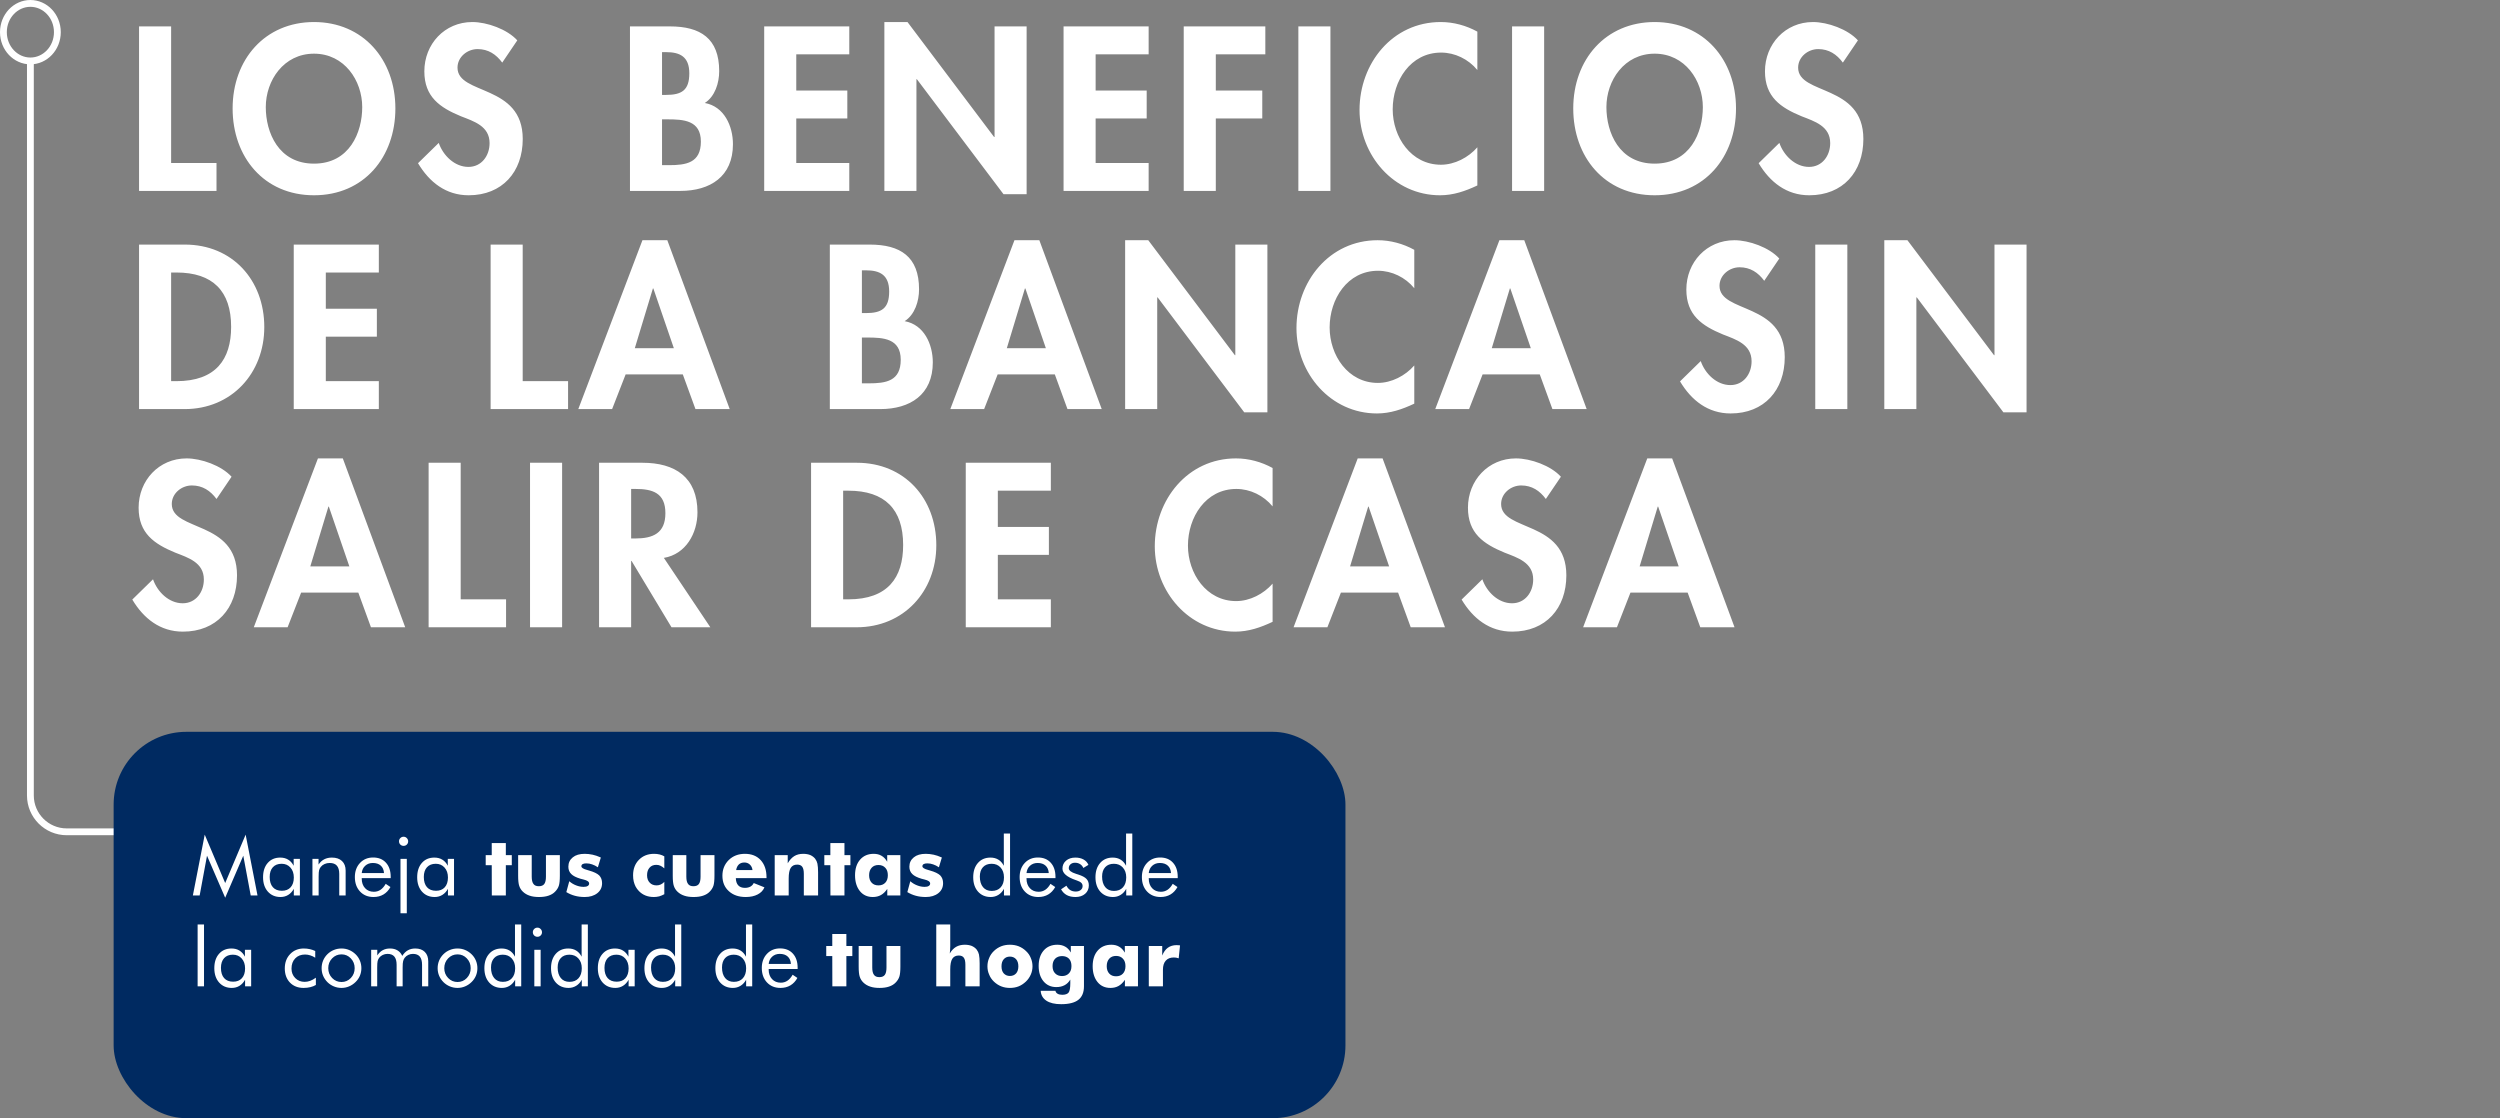 <svg width="550" height="246" viewBox="0 0 550 246" fill="none" xmlns="http://www.w3.org/2000/svg">
<rect x="0" y="0" width="550" height="246" fill="#808080" stroke="none"/>
<path d="M26.744 183H14.686C10.268 183 6.686 179.418 6.686 175V14" stroke="white" stroke-width="1.5"/>
<path d="M12.622 7.078C12.622 10.614 9.925 13.407 6.686 13.407C3.447 13.407 0.75 10.614 0.75 7.078C0.75 3.542 3.447 0.75 6.686 0.75C9.925 0.75 12.622 3.542 12.622 7.078Z" stroke="white" stroke-width="1.5"/>
<rect x="25" y="161" width="271" height="85" rx="16" fill="#002A61"/>
<path d="M49.541 197.501L45.542 188.255L43.925 197H42.431L45.041 183.623L49.541 194.267L54.041 183.623L56.651 197H55.157L53.523 188.255L49.541 197.501ZM64.641 193.054C64.641 192.146 64.392 191.416 63.894 190.865C63.401 190.309 62.757 190.03 61.96 190.03C61.134 190.03 60.489 190.285 60.026 190.795C59.563 191.305 59.332 192.017 59.332 192.931C59.332 193.903 59.563 194.653 60.026 195.181C60.495 195.708 61.157 195.972 62.013 195.972C62.833 195.972 63.475 195.717 63.938 195.207C64.406 194.691 64.641 193.974 64.641 193.054ZM65.977 188.958V197H64.641V195.541C64.318 196.127 63.905 196.575 63.401 196.886C62.903 197.19 62.344 197.343 61.723 197.343C60.568 197.343 59.637 196.947 58.928 196.156C58.225 195.359 57.873 194.308 57.873 193.001C57.873 191.677 58.216 190.625 58.901 189.846C59.587 189.061 60.504 188.668 61.652 188.668C62.326 188.668 62.909 188.82 63.401 189.125C63.899 189.424 64.301 189.872 64.606 190.47V188.958H65.977ZM68.736 197V188.958H70.081V190.197C70.427 189.682 70.843 189.298 71.329 189.046C71.815 188.794 72.378 188.668 73.017 188.668C73.966 188.668 74.707 188.92 75.24 189.424C75.773 189.928 76.04 190.628 76.04 191.524V197H74.634V192.263C74.634 191.448 74.461 190.845 74.115 190.452C73.775 190.054 73.248 189.854 72.533 189.854C72.123 189.854 71.748 189.931 71.408 190.083C71.074 190.229 70.796 190.44 70.573 190.716C70.403 190.927 70.28 191.167 70.204 191.437C70.134 191.706 70.099 192.175 70.099 192.843V197H68.736ZM84.478 192.069C84.431 191.36 84.193 190.815 83.766 190.435C83.344 190.048 82.764 189.854 82.025 189.854C81.357 189.854 80.801 190.057 80.356 190.461C79.91 190.859 79.652 191.396 79.582 192.069H84.478ZM85.954 193.186H79.582V193.309C79.582 194.17 79.828 194.867 80.32 195.4C80.812 195.928 81.454 196.191 82.245 196.191C82.784 196.191 83.27 196.048 83.704 195.761C84.138 195.468 84.522 195.028 84.856 194.442L85.901 195.146C85.497 195.872 84.981 196.42 84.355 196.789C83.728 197.158 83.001 197.343 82.175 197.343C80.95 197.343 79.96 196.938 79.204 196.13C78.448 195.321 78.07 194.261 78.07 192.948C78.07 191.688 78.445 190.657 79.195 189.854C79.945 189.052 80.909 188.65 82.087 188.65C83.276 188.65 84.217 189.031 84.908 189.793C85.606 190.555 85.954 191.595 85.954 192.913V193.186ZM87.782 185.082C87.782 184.807 87.879 184.572 88.072 184.379C88.272 184.18 88.512 184.08 88.793 184.08C89.068 184.08 89.303 184.18 89.496 184.379C89.695 184.578 89.795 184.818 89.795 185.1C89.795 185.375 89.698 185.609 89.505 185.803C89.311 185.996 89.074 186.093 88.793 186.093C88.512 186.093 88.272 185.996 88.072 185.803C87.879 185.609 87.782 185.369 87.782 185.082ZM88.107 200.92V188.958H89.496V200.92H88.107ZM98.549 193.054C98.549 192.146 98.3 191.416 97.802 190.865C97.31 190.309 96.665 190.03 95.868 190.03C95.042 190.03 94.397 190.285 93.935 190.795C93.472 191.305 93.24 192.017 93.24 192.931C93.24 193.903 93.472 194.653 93.935 195.181C94.403 195.708 95.065 195.972 95.921 195.972C96.741 195.972 97.383 195.717 97.846 195.207C98.314 194.691 98.549 193.974 98.549 193.054ZM99.885 188.958V197H98.549V195.541C98.227 196.127 97.814 196.575 97.31 196.886C96.811 197.19 96.252 197.343 95.631 197.343C94.477 197.343 93.545 196.947 92.836 196.156C92.133 195.359 91.781 194.308 91.781 193.001C91.781 191.677 92.124 190.625 92.81 189.846C93.495 189.061 94.412 188.668 95.561 188.668C96.234 188.668 96.817 188.82 97.31 189.125C97.808 189.424 98.209 189.872 98.514 190.47V188.958H99.885ZM108.199 197L108.182 190.338H106.854V188.123H108.182V185.478H111.284V188.123H112.594V190.338H111.284V197H108.199ZM123.167 188.123V192.658C123.167 193.672 123.091 194.41 122.938 194.873C122.774 195.354 122.499 195.787 122.112 196.174C121.743 196.561 121.257 196.854 120.653 197.053C120.079 197.246 119.388 197.343 118.579 197.343C117.776 197.343 117.094 197.246 116.531 197.053C115.951 196.865 115.453 196.572 115.037 196.174C114.656 195.811 114.387 195.383 114.229 194.891C114.07 194.434 113.991 193.689 113.991 192.658V188.123H116.979V192.86C116.979 193.604 117.105 194.138 117.357 194.46C117.586 194.8 117.981 194.97 118.544 194.97C119.101 194.97 119.499 194.806 119.739 194.478C119.985 194.149 120.108 193.61 120.108 192.86V188.123H123.167ZM124.591 196.262L125.241 193.871C125.698 194.275 126.202 194.58 126.753 194.785C127.298 195.002 127.849 195.11 128.405 195.11C128.804 195.11 129.103 195.043 129.302 194.908C129.507 194.785 129.609 194.606 129.609 194.372C129.609 193.979 129.196 193.687 128.37 193.493C128.083 193.429 127.866 193.373 127.72 193.326C126.765 193.045 126.088 192.702 125.689 192.298C125.256 191.882 125.039 191.343 125.039 190.681C125.039 189.825 125.364 189.137 126.015 188.615C126.642 188.1 127.518 187.842 128.643 187.842C129.188 187.842 129.768 187.906 130.383 188.035C130.898 188.141 131.499 188.346 132.185 188.65L131.534 190.804C131.112 190.517 130.688 190.303 130.26 190.162C129.855 190.016 129.431 189.942 128.985 189.942C128.622 189.942 128.35 189.998 128.168 190.109C127.992 190.215 127.904 190.376 127.904 190.593C127.904 190.897 128.317 191.161 129.144 191.384C129.413 191.466 129.551 191.507 129.557 191.507C130.635 191.812 131.391 192.172 131.824 192.588C132.246 193.027 132.457 193.599 132.457 194.302C132.457 195.21 132.108 195.942 131.411 196.499C130.696 197.062 129.773 197.343 128.643 197.343C127.857 197.343 127.134 197.252 126.472 197.07C125.815 196.895 125.188 196.625 124.591 196.262ZM146.15 191.041C145.846 190.771 145.553 190.575 145.271 190.452C145.02 190.329 144.724 190.268 144.384 190.268C143.757 190.268 143.265 190.473 142.907 190.883C142.538 191.287 142.354 191.844 142.354 192.553C142.354 193.232 142.544 193.771 142.925 194.17C143.294 194.58 143.807 194.785 144.463 194.785C144.773 194.785 145.072 194.721 145.359 194.592C145.664 194.445 145.928 194.252 146.15 194.012V196.728C145.775 196.927 145.397 197.085 145.017 197.202C144.612 197.296 144.229 197.343 143.865 197.343C142.494 197.343 141.39 196.903 140.552 196.024C140.265 195.731 140.027 195.409 139.84 195.058C139.658 194.706 139.518 194.325 139.418 193.915C139.324 193.505 139.277 193.057 139.277 192.57C139.277 191.17 139.705 190.033 140.561 189.16C141.422 188.281 142.535 187.842 143.9 187.842C144.328 187.842 144.735 187.889 145.122 187.982C145.497 188.076 145.84 188.214 146.15 188.396V191.041ZM157.181 188.123V192.658C157.181 193.672 157.104 194.41 156.952 194.873C156.788 195.354 156.513 195.787 156.126 196.174C155.757 196.561 155.271 196.854 154.667 197.053C154.093 197.246 153.401 197.343 152.593 197.343C151.79 197.343 151.107 197.246 150.545 197.053C149.965 196.865 149.467 196.572 149.051 196.174C148.67 195.811 148.4 195.383 148.242 194.891C148.084 194.434 148.005 193.689 148.005 192.658V188.123H150.993V192.86C150.993 193.604 151.119 194.138 151.371 194.46C151.6 194.8 151.995 194.97 152.558 194.97C153.114 194.97 153.513 194.806 153.753 194.478C153.999 194.149 154.122 193.61 154.122 192.86V188.123H157.181ZM165.548 191.419C165.495 190.927 165.305 190.525 164.977 190.215C164.648 189.904 164.247 189.749 163.772 189.749C163.274 189.749 162.87 189.887 162.56 190.162C162.237 190.473 162.035 190.892 161.953 191.419H165.548ZM168.633 193.186H161.883C161.9 193.877 162.073 194.404 162.401 194.768C162.741 195.143 163.233 195.33 163.878 195.33C164.347 195.33 164.748 195.239 165.082 195.058C165.422 194.864 165.668 194.601 165.82 194.267L168.176 195.216C167.9 195.89 167.402 196.411 166.682 196.78C165.967 197.155 165.091 197.343 164.054 197.343C162.507 197.343 161.265 196.909 160.327 196.042C159.396 195.198 158.93 194.07 158.93 192.658C158.93 191.281 159.396 190.13 160.327 189.204C161.259 188.296 162.442 187.842 163.878 187.842C165.343 187.842 166.5 188.302 167.35 189.222C167.783 189.696 168.105 190.25 168.316 190.883C168.527 191.51 168.633 192.228 168.633 193.036V193.186ZM170.435 197V188.123H173.3V189.925C173.704 189.222 174.185 188.694 174.741 188.343C175.28 188.009 175.934 187.842 176.701 187.842C177.281 187.842 177.797 187.93 178.248 188.105C178.693 188.305 179.054 188.574 179.329 188.914C179.581 189.254 179.748 189.614 179.83 189.995C179.93 190.481 179.979 191.123 179.979 191.92V197H176.842V192.245C176.842 191.524 176.728 191.009 176.499 190.698C176.271 190.376 175.898 190.215 175.383 190.215C174.738 190.215 174.264 190.455 173.959 190.936C173.66 191.416 173.511 192.195 173.511 193.273V197H170.435ZM182.695 197L182.678 190.338H181.351V188.123H182.678V185.478H185.78V188.123H187.09V190.338H185.78V197H182.695ZM195.325 192.553C195.325 191.85 195.141 191.305 194.771 190.918C194.396 190.508 193.893 190.303 193.26 190.303C192.627 190.303 192.129 190.502 191.766 190.9C191.391 191.311 191.203 191.861 191.203 192.553C191.203 193.25 191.391 193.798 191.766 194.196C192.123 194.589 192.621 194.785 193.26 194.785C193.893 194.785 194.394 194.589 194.763 194.196C195.138 193.804 195.325 193.256 195.325 192.553ZM198.076 188.123V197H195.202V195.559C194.786 196.174 194.32 196.625 193.805 196.912C193.295 197.199 192.697 197.343 192.012 197.343C190.822 197.343 189.876 196.909 189.173 196.042C188.827 195.614 188.563 195.11 188.382 194.53C188.2 193.95 188.109 193.297 188.109 192.57C188.109 191.117 188.481 189.966 189.226 189.116C189.97 188.267 190.966 187.842 192.214 187.842C192.882 187.842 193.456 187.985 193.937 188.272C194.423 188.548 194.839 188.984 195.185 189.582V188.123H198.076ZM199.614 196.262L200.265 193.871C200.722 194.275 201.226 194.58 201.776 194.785C202.321 195.002 202.872 195.11 203.429 195.11C203.827 195.11 204.126 195.043 204.325 194.908C204.53 194.785 204.633 194.606 204.633 194.372C204.633 193.979 204.22 193.687 203.394 193.493C203.106 193.429 202.89 193.373 202.743 193.326C201.788 193.045 201.111 192.702 200.713 192.298C200.279 191.882 200.062 191.343 200.062 190.681C200.062 189.825 200.388 189.137 201.038 188.615C201.665 188.1 202.541 187.842 203.666 187.842C204.211 187.842 204.791 187.906 205.406 188.035C205.922 188.141 206.522 188.346 207.208 188.65L206.558 190.804C206.136 190.517 205.711 190.303 205.283 190.162C204.879 190.016 204.454 189.942 204.009 189.942C203.646 189.942 203.373 189.998 203.191 190.109C203.016 190.215 202.928 190.376 202.928 190.593C202.928 190.897 203.341 191.161 204.167 191.384C204.437 191.466 204.574 191.507 204.58 191.507C205.658 191.812 206.414 192.172 206.848 192.588C207.27 193.027 207.48 193.599 207.48 194.302C207.48 195.21 207.132 195.942 206.435 196.499C205.72 197.062 204.797 197.343 203.666 197.343C202.881 197.343 202.157 197.252 201.495 197.07C200.839 196.895 200.212 196.625 199.614 196.262ZM220.875 193.019C220.875 192.122 220.626 191.401 220.128 190.856C219.63 190.306 218.974 190.03 218.159 190.03C217.345 190.03 216.709 190.279 216.252 190.777C215.795 191.275 215.566 191.964 215.566 192.843C215.566 193.833 215.798 194.609 216.261 195.172C216.724 195.729 217.362 196.007 218.177 196.007C219.021 196.007 219.68 195.743 220.154 195.216C220.635 194.688 220.875 193.956 220.875 193.019ZM222.211 183.377V197H220.875V195.541C220.559 196.121 220.148 196.566 219.645 196.877C219.141 197.188 218.578 197.343 217.957 197.343C216.803 197.343 215.871 196.947 215.162 196.156C214.459 195.359 214.107 194.308 214.107 193.001C214.107 191.683 214.453 190.631 215.145 189.846C215.836 189.061 216.756 188.668 217.904 188.668C218.572 188.668 219.152 188.82 219.645 189.125C220.137 189.424 220.535 189.872 220.84 190.47V183.377H222.211ZM230.728 192.069C230.681 191.36 230.443 190.815 230.016 190.435C229.594 190.048 229.014 189.854 228.275 189.854C227.607 189.854 227.051 190.057 226.605 190.461C226.16 190.859 225.902 191.396 225.832 192.069H230.728ZM232.204 193.186H225.832V193.309C225.832 194.17 226.078 194.867 226.57 195.4C227.062 195.928 227.704 196.191 228.495 196.191C229.034 196.191 229.521 196.048 229.954 195.761C230.388 195.468 230.771 195.028 231.105 194.442L232.151 195.146C231.747 195.872 231.231 196.42 230.604 196.789C229.978 197.158 229.251 197.343 228.425 197.343C227.2 197.343 226.21 196.938 225.454 196.13C224.698 195.321 224.32 194.261 224.32 192.948C224.32 191.688 224.695 190.657 225.445 189.854C226.195 189.052 227.159 188.65 228.337 188.65C229.526 188.65 230.467 189.031 231.158 189.793C231.855 190.555 232.204 191.595 232.204 192.913V193.186ZM233.435 195.646L234.612 194.855C234.835 195.283 235.116 195.605 235.456 195.822C235.796 196.033 236.197 196.139 236.66 196.139C237.111 196.139 237.475 196.027 237.75 195.805C238.031 195.582 238.172 195.289 238.172 194.926C238.172 194.645 238.075 194.41 237.882 194.223C237.694 194.035 237.369 193.862 236.906 193.704C236.859 193.687 236.783 193.66 236.678 193.625C234.721 192.951 233.742 192.107 233.742 191.094C233.742 190.379 234.006 189.796 234.533 189.345C235.061 188.894 235.746 188.668 236.59 188.668C237.287 188.668 237.885 188.809 238.383 189.09C238.881 189.365 239.238 189.758 239.455 190.268L238.339 190.953C238.175 190.584 237.932 190.3 237.609 190.101C237.293 189.901 236.924 189.802 236.502 189.802C236.098 189.802 235.767 189.916 235.509 190.145C235.257 190.367 235.131 190.654 235.131 191.006C235.131 191.498 235.664 191.911 236.73 192.245C236.93 192.31 237.088 192.359 237.205 192.395C238.078 192.676 238.685 192.998 239.024 193.361C239.37 193.719 239.543 194.193 239.543 194.785C239.543 195.547 239.271 196.165 238.726 196.64C238.187 197.108 237.48 197.343 236.607 197.343C235.857 197.343 235.219 197.202 234.691 196.921C234.17 196.64 233.751 196.215 233.435 195.646ZM247.77 193.019C247.77 192.122 247.521 191.401 247.022 190.856C246.524 190.306 245.868 190.03 245.054 190.03C244.239 190.03 243.604 190.279 243.146 190.777C242.689 191.275 242.461 191.964 242.461 192.843C242.461 193.833 242.692 194.609 243.155 195.172C243.618 195.729 244.257 196.007 245.071 196.007C245.915 196.007 246.574 195.743 247.049 195.216C247.529 194.688 247.77 193.956 247.77 193.019ZM249.105 183.377V197H247.77V195.541C247.453 196.121 247.043 196.566 246.539 196.877C246.035 197.188 245.473 197.343 244.852 197.343C243.697 197.343 242.766 196.947 242.057 196.156C241.354 195.359 241.002 194.308 241.002 193.001C241.002 191.683 241.348 190.631 242.039 189.846C242.73 189.061 243.65 188.668 244.799 188.668C245.467 188.668 246.047 188.82 246.539 189.125C247.031 189.424 247.43 189.872 247.734 190.47V183.377H249.105ZM257.622 192.069C257.575 191.36 257.338 190.815 256.91 190.435C256.488 190.048 255.908 189.854 255.17 189.854C254.502 189.854 253.945 190.057 253.5 190.461C253.055 190.859 252.797 191.396 252.727 192.069H257.622ZM259.099 193.186H252.727V193.309C252.727 194.17 252.973 194.867 253.465 195.4C253.957 195.928 254.599 196.191 255.39 196.191C255.929 196.191 256.415 196.048 256.849 195.761C257.282 195.468 257.666 195.028 258 194.442L259.046 195.146C258.642 195.872 258.126 196.42 257.499 196.789C256.872 197.158 256.146 197.343 255.319 197.343C254.095 197.343 253.104 196.938 252.349 196.13C251.593 195.321 251.215 194.261 251.215 192.948C251.215 191.688 251.59 190.657 252.34 189.854C253.09 189.052 254.054 188.65 255.231 188.65C256.421 188.65 257.361 189.031 258.053 189.793C258.75 190.555 259.099 191.595 259.099 192.913V193.186ZM43.477 217V203.377H44.883V217H43.477ZM53.918 213.054C53.918 212.146 53.669 211.416 53.171 210.865C52.679 210.309 52.034 210.03 51.237 210.03C50.411 210.03 49.767 210.285 49.304 210.795C48.841 211.305 48.609 212.017 48.609 212.931C48.609 213.903 48.841 214.653 49.304 215.181C49.773 215.708 50.435 215.972 51.29 215.972C52.11 215.972 52.752 215.717 53.215 215.207C53.684 214.691 53.918 213.974 53.918 213.054ZM55.254 208.958V217H53.918V215.541C53.596 216.127 53.183 216.575 52.679 216.886C52.181 217.19 51.621 217.343 51 217.343C49.846 217.343 48.914 216.947 48.205 216.156C47.502 215.359 47.15 214.308 47.15 213.001C47.15 211.677 47.493 210.625 48.179 209.846C48.864 209.061 49.781 208.668 50.93 208.668C51.603 208.668 52.187 208.82 52.679 209.125C53.177 209.424 53.578 209.872 53.883 210.47V208.958H55.254ZM69.492 215.093V216.692C69.129 216.909 68.719 217.07 68.262 217.176C67.811 217.287 67.321 217.343 66.794 217.343C65.552 217.343 64.55 216.95 63.788 216.165C63.032 215.374 62.654 214.337 62.654 213.054C62.654 211.765 63.047 210.713 63.832 209.898C64.617 209.078 65.622 208.668 66.847 208.668C67.292 208.668 67.726 208.715 68.147 208.809C68.575 208.902 68.977 209.04 69.352 209.222V210.698C69 210.47 68.637 210.297 68.262 210.18C67.887 210.057 67.506 209.995 67.119 209.995C66.217 209.995 65.493 210.279 64.948 210.848C64.403 211.41 64.131 212.16 64.131 213.098C64.131 213.924 64.403 214.615 64.948 215.172C65.499 215.729 66.188 216.007 67.014 216.007C67.43 216.007 67.837 215.934 68.235 215.787C68.634 215.641 69.053 215.409 69.492 215.093ZM72.217 213.001C72.217 213.851 72.501 214.571 73.069 215.163C73.638 215.749 74.326 216.042 75.135 216.042C75.938 216.042 76.62 215.749 77.183 215.163C77.745 214.571 78.026 213.851 78.026 213.001C78.026 212.151 77.745 211.434 77.183 210.848C76.62 210.256 75.938 209.96 75.135 209.96C74.32 209.96 73.629 210.256 73.061 210.848C72.498 211.434 72.217 212.151 72.217 213.001ZM70.758 213.001C70.758 212.409 70.866 211.853 71.083 211.331C71.3 210.804 71.616 210.335 72.032 209.925C72.448 209.515 72.92 209.204 73.447 208.993C73.975 208.776 74.537 208.668 75.135 208.668C75.721 208.668 76.274 208.776 76.796 208.993C77.323 209.21 77.801 209.526 78.228 209.942C78.644 210.347 78.961 210.812 79.178 211.34C79.394 211.861 79.503 212.415 79.503 213.001C79.503 213.587 79.394 214.141 79.178 214.662C78.961 215.178 78.644 215.638 78.228 216.042C77.801 216.464 77.32 216.786 76.787 217.009C76.26 217.231 75.709 217.343 75.135 217.343C74.543 217.343 73.981 217.231 73.447 217.009C72.92 216.792 72.448 216.479 72.032 216.068C71.616 215.646 71.3 215.178 71.083 214.662C70.866 214.146 70.758 213.593 70.758 213.001ZM92.853 217V212.263C92.853 211.448 92.689 210.845 92.361 210.452C92.033 210.054 91.529 209.854 90.85 209.854C90.481 209.854 90.138 209.931 89.821 210.083C89.511 210.229 89.247 210.44 89.03 210.716C88.872 210.927 88.758 211.173 88.688 211.454C88.617 211.735 88.582 212.198 88.582 212.843V217H87.255V212.263C87.255 211.448 87.091 210.845 86.763 210.452C86.435 210.054 85.931 209.854 85.251 209.854C84.882 209.854 84.536 209.931 84.214 210.083C83.897 210.229 83.631 210.44 83.414 210.716C83.262 210.921 83.15 211.158 83.08 211.428C83.016 211.697 82.983 212.169 82.983 212.843V217H81.656V208.958H83.001V210.197C83.335 209.682 83.733 209.298 84.196 209.046C84.659 208.794 85.192 208.668 85.796 208.668C86.446 208.668 87 208.809 87.457 209.09C87.914 209.365 88.26 209.77 88.494 210.303C88.84 209.752 89.247 209.342 89.716 209.072C90.19 208.803 90.738 208.668 91.359 208.668C92.256 208.668 92.956 208.92 93.46 209.424C93.964 209.928 94.216 210.628 94.216 211.524V217H92.853ZM97.74 213.001C97.74 213.851 98.024 214.571 98.593 215.163C99.161 215.749 99.85 216.042 100.658 216.042C101.461 216.042 102.144 215.749 102.706 215.163C103.269 214.571 103.55 213.851 103.55 213.001C103.55 212.151 103.269 211.434 102.706 210.848C102.144 210.256 101.461 209.96 100.658 209.96C99.844 209.96 99.152 210.256 98.584 210.848C98.022 211.434 97.74 212.151 97.74 213.001ZM96.281 213.001C96.281 212.409 96.39 211.853 96.606 211.331C96.823 210.804 97.14 210.335 97.556 209.925C97.972 209.515 98.443 209.204 98.971 208.993C99.498 208.776 100.061 208.668 100.658 208.668C101.244 208.668 101.798 208.776 102.319 208.993C102.847 209.21 103.324 209.526 103.752 209.942C104.168 210.347 104.484 210.812 104.701 211.34C104.918 211.861 105.026 212.415 105.026 213.001C105.026 213.587 104.918 214.141 104.701 214.662C104.484 215.178 104.168 215.638 103.752 216.042C103.324 216.464 102.844 216.786 102.311 217.009C101.783 217.231 101.232 217.343 100.658 217.343C100.066 217.343 99.504 217.231 98.971 217.009C98.443 216.792 97.972 216.479 97.556 216.068C97.14 215.646 96.823 215.178 96.606 214.662C96.39 214.146 96.281 213.593 96.281 213.001ZM113.332 213.019C113.332 212.122 113.083 211.401 112.585 210.856C112.087 210.306 111.431 210.03 110.616 210.03C109.802 210.03 109.166 210.279 108.709 210.777C108.252 211.275 108.023 211.964 108.023 212.843C108.023 213.833 108.255 214.609 108.718 215.172C109.181 215.729 109.819 216.007 110.634 216.007C111.478 216.007 112.137 215.743 112.611 215.216C113.092 214.688 113.332 213.956 113.332 213.019ZM114.668 203.377V217H113.332V215.541C113.016 216.121 112.605 216.566 112.102 216.877C111.598 217.188 111.035 217.343 110.414 217.343C109.26 217.343 108.328 216.947 107.619 216.156C106.916 215.359 106.564 214.308 106.564 213.001C106.564 211.683 106.91 210.631 107.602 209.846C108.293 209.061 109.213 208.668 110.361 208.668C111.029 208.668 111.609 208.82 112.102 209.125C112.594 209.424 112.992 209.872 113.297 210.47V203.377H114.668ZM117.226 205.082C117.226 204.807 117.322 204.572 117.516 204.379C117.715 204.18 117.955 204.08 118.236 204.08C118.512 204.08 118.746 204.18 118.939 204.379C119.139 204.578 119.238 204.818 119.238 205.1C119.238 205.375 119.142 205.609 118.948 205.803C118.755 205.996 118.518 206.093 118.236 206.093C117.955 206.093 117.715 205.996 117.516 205.803C117.322 205.609 117.226 205.369 117.226 205.082ZM117.551 217V208.958H118.939V217H117.551ZM127.992 213.019C127.992 212.122 127.743 211.401 127.245 210.856C126.747 210.306 126.091 210.03 125.276 210.03C124.462 210.03 123.826 210.279 123.369 210.777C122.912 211.275 122.684 211.964 122.684 212.843C122.684 213.833 122.915 214.609 123.378 215.172C123.841 215.729 124.479 216.007 125.294 216.007C126.138 216.007 126.797 215.743 127.271 215.216C127.752 214.688 127.992 213.956 127.992 213.019ZM129.328 203.377V217H127.992V215.541C127.676 216.121 127.266 216.566 126.762 216.877C126.258 217.188 125.695 217.343 125.074 217.343C123.92 217.343 122.988 216.947 122.279 216.156C121.576 215.359 121.225 214.308 121.225 213.001C121.225 211.683 121.57 210.631 122.262 209.846C122.953 209.061 123.873 208.668 125.021 208.668C125.689 208.668 126.27 208.82 126.762 209.125C127.254 209.424 127.652 209.872 127.957 210.47V203.377H129.328ZM138.293 213.054C138.293 212.146 138.044 211.416 137.546 210.865C137.054 210.309 136.409 210.03 135.612 210.03C134.786 210.03 134.142 210.285 133.679 210.795C133.216 211.305 132.984 212.017 132.984 212.931C132.984 213.903 133.216 214.653 133.679 215.181C134.147 215.708 134.81 215.972 135.665 215.972C136.485 215.972 137.127 215.717 137.59 215.207C138.059 214.691 138.293 213.974 138.293 213.054ZM139.629 208.958V217H138.293V215.541C137.971 216.127 137.558 216.575 137.054 216.886C136.556 217.19 135.996 217.343 135.375 217.343C134.221 217.343 133.289 216.947 132.58 216.156C131.877 215.359 131.525 214.308 131.525 213.001C131.525 211.677 131.868 210.625 132.554 209.846C133.239 209.061 134.156 208.668 135.305 208.668C135.979 208.668 136.562 208.82 137.054 209.125C137.552 209.424 137.953 209.872 138.258 210.47V208.958H139.629ZM148.541 213.019C148.541 212.122 148.292 211.401 147.794 210.856C147.296 210.306 146.64 210.03 145.825 210.03C145.011 210.03 144.375 210.279 143.918 210.777C143.461 211.275 143.232 211.964 143.232 212.843C143.232 213.833 143.464 214.609 143.927 215.172C144.39 215.729 145.028 216.007 145.843 216.007C146.687 216.007 147.346 215.743 147.82 215.216C148.301 214.688 148.541 213.956 148.541 213.019ZM149.877 203.377V217H148.541V215.541C148.225 216.121 147.814 216.566 147.311 216.877C146.807 217.188 146.244 217.343 145.623 217.343C144.469 217.343 143.537 216.947 142.828 216.156C142.125 215.359 141.773 214.308 141.773 213.001C141.773 211.683 142.119 210.631 142.811 209.846C143.502 209.061 144.422 208.668 145.57 208.668C146.238 208.668 146.818 208.82 147.311 209.125C147.803 209.424 148.201 209.872 148.506 210.47V203.377H149.877ZM164.15 213.019C164.15 212.122 163.901 211.401 163.403 210.856C162.905 210.306 162.249 210.03 161.435 210.03C160.62 210.03 159.984 210.279 159.527 210.777C159.07 211.275 158.842 211.964 158.842 212.843C158.842 213.833 159.073 214.609 159.536 215.172C159.999 215.729 160.638 216.007 161.452 216.007C162.296 216.007 162.955 215.743 163.43 215.216C163.91 214.688 164.15 213.956 164.15 213.019ZM165.486 203.377V217H164.15V215.541C163.834 216.121 163.424 216.566 162.92 216.877C162.416 217.188 161.854 217.343 161.232 217.343C160.078 217.343 159.146 216.947 158.438 216.156C157.734 215.359 157.383 214.308 157.383 213.001C157.383 211.683 157.729 210.631 158.42 209.846C159.111 209.061 160.031 208.668 161.18 208.668C161.848 208.668 162.428 208.82 162.92 209.125C163.412 209.424 163.811 209.872 164.115 210.47V203.377H165.486ZM174.003 212.069C173.956 211.36 173.719 210.815 173.291 210.435C172.869 210.048 172.289 209.854 171.551 209.854C170.883 209.854 170.326 210.057 169.881 210.461C169.436 210.859 169.178 211.396 169.107 212.069H174.003ZM175.479 213.186H169.107V213.309C169.107 214.17 169.354 214.867 169.846 215.4C170.338 215.928 170.979 216.191 171.771 216.191C172.31 216.191 172.796 216.048 173.229 215.761C173.663 215.468 174.047 215.028 174.381 214.442L175.427 215.146C175.022 215.872 174.507 216.42 173.88 216.789C173.253 217.158 172.526 217.343 171.7 217.343C170.476 217.343 169.485 216.938 168.729 216.13C167.974 215.321 167.596 214.261 167.596 212.948C167.596 211.688 167.971 210.657 168.721 209.854C169.471 209.052 170.435 208.65 171.612 208.65C172.802 208.65 173.742 209.031 174.434 209.793C175.131 210.555 175.479 211.595 175.479 212.913V213.186ZM183.117 217L183.1 210.338H181.772V208.123H183.1V205.478H186.202V208.123H187.512V210.338H186.202V217H183.117ZM198.085 208.123V212.658C198.085 213.672 198.009 214.41 197.856 214.873C197.692 215.354 197.417 215.787 197.03 216.174C196.661 216.561 196.175 216.854 195.571 217.053C194.997 217.246 194.306 217.343 193.497 217.343C192.694 217.343 192.012 217.246 191.449 217.053C190.869 216.865 190.371 216.572 189.955 216.174C189.574 215.811 189.305 215.383 189.146 214.891C188.988 214.434 188.909 213.689 188.909 212.658V208.123H191.897V212.86C191.897 213.604 192.023 214.138 192.275 214.46C192.504 214.8 192.899 214.97 193.462 214.97C194.019 214.97 194.417 214.806 194.657 214.478C194.903 214.149 195.026 213.61 195.026 212.86V208.123H198.085ZM205.978 217V203.377H209.054V208.158C209.054 208.387 209.042 208.683 209.019 209.046C209.001 209.362 208.978 209.603 208.948 209.767C209.341 209.104 209.804 208.618 210.337 208.308C210.876 207.997 211.512 207.842 212.244 207.842C212.824 207.842 213.34 207.93 213.791 208.105C214.236 208.305 214.597 208.574 214.872 208.914C215.124 209.254 215.291 209.614 215.373 209.995C215.473 210.481 215.522 211.123 215.522 211.92V217H212.385V212.245C212.385 211.524 212.271 211.009 212.042 210.698C211.813 210.376 211.441 210.215 210.926 210.215C210.281 210.215 209.807 210.455 209.502 210.936C209.203 211.416 209.054 212.195 209.054 213.273V217H205.978ZM224.039 212.588C224.039 211.926 223.872 211.404 223.538 211.023C223.192 210.643 222.741 210.452 222.185 210.452C221.61 210.452 221.159 210.643 220.831 211.023C220.497 211.393 220.33 211.914 220.33 212.588C220.33 213.244 220.491 213.76 220.813 214.135C221.165 214.521 221.622 214.715 222.185 214.715C222.747 214.715 223.204 214.521 223.556 214.135C223.878 213.748 224.039 213.232 224.039 212.588ZM227.15 212.588C227.15 213.238 227.024 213.845 226.772 214.407C226.509 215.005 226.148 215.521 225.691 215.954C225.176 216.435 224.643 216.783 224.092 217C223.518 217.229 222.882 217.343 222.185 217.343C221.481 217.343 220.846 217.229 220.277 217C219.697 216.771 219.161 216.426 218.669 215.963C218.183 215.494 217.831 214.976 217.614 214.407C217.362 213.862 217.236 213.256 217.236 212.588C217.236 211.938 217.362 211.325 217.614 210.751C217.849 210.171 218.203 209.655 218.678 209.204C219.141 208.759 219.674 208.416 220.277 208.176C220.852 207.953 221.487 207.842 222.185 207.842C222.876 207.842 223.512 207.953 224.092 208.176C224.695 208.416 225.229 208.759 225.691 209.204C226.178 209.644 226.538 210.159 226.772 210.751C227.024 211.325 227.15 211.938 227.15 212.588ZM235.72 212.535C235.72 211.85 235.541 211.311 235.184 210.918C234.797 210.531 234.287 210.338 233.654 210.338C233.021 210.338 232.512 210.531 232.125 210.918C231.75 211.311 231.562 211.85 231.562 212.535C231.562 213.227 231.75 213.76 232.125 214.135C232.506 214.533 233.016 214.732 233.654 214.732C234.281 214.732 234.785 214.533 235.166 214.135C235.535 213.766 235.72 213.232 235.72 212.535ZM238.471 208.123V216.982C238.471 218.324 238.063 219.314 237.249 219.953C236.856 220.27 236.341 220.51 235.702 220.674C235.063 220.838 234.313 220.92 233.452 220.92C232.052 220.92 230.965 220.662 230.191 220.146C229.418 219.625 229.005 218.901 228.952 217.976H232.195C232.254 218.257 232.409 218.471 232.661 218.617C232.919 218.775 233.262 218.854 233.689 218.854C234.357 218.854 234.823 218.693 235.087 218.371C235.339 218.049 235.465 217.363 235.465 216.314V215.506C235.131 216.068 234.712 216.481 234.208 216.745C233.687 217.021 233.08 217.158 232.389 217.158C231.217 217.158 230.276 216.733 229.567 215.884C229.222 215.468 228.958 214.979 228.776 214.416C228.595 213.848 228.504 213.209 228.504 212.5C228.504 211.082 228.876 209.948 229.62 209.099C229.989 208.677 230.423 208.363 230.921 208.158C231.425 207.947 231.987 207.842 232.608 207.842C233.271 207.842 233.845 207.979 234.331 208.255C234.812 208.513 235.228 208.943 235.579 209.547V208.123H238.471ZM247.603 212.553C247.603 211.85 247.418 211.305 247.049 210.918C246.674 210.508 246.17 210.303 245.537 210.303C244.904 210.303 244.406 210.502 244.043 210.9C243.668 211.311 243.48 211.861 243.48 212.553C243.48 213.25 243.668 213.798 244.043 214.196C244.4 214.589 244.898 214.785 245.537 214.785C246.17 214.785 246.671 214.589 247.04 214.196C247.415 213.804 247.603 213.256 247.603 212.553ZM250.354 208.123V217H247.479V215.559C247.063 216.174 246.598 216.625 246.082 216.912C245.572 217.199 244.975 217.343 244.289 217.343C243.1 217.343 242.153 216.909 241.45 216.042C241.104 215.614 240.841 215.11 240.659 214.53C240.478 213.95 240.387 213.297 240.387 212.57C240.387 211.117 240.759 209.966 241.503 209.116C242.247 208.267 243.243 207.842 244.491 207.842C245.159 207.842 245.733 207.985 246.214 208.272C246.7 208.548 247.116 208.984 247.462 209.582V208.123H250.354ZM252.735 217V208.123H255.688V210.215C255.999 209.447 256.412 208.876 256.928 208.501C257.461 208.12 258.103 207.93 258.853 207.93C259.022 207.93 259.148 207.936 259.23 207.947C259.295 207.953 259.354 207.959 259.406 207.965C259.459 207.965 259.526 207.971 259.608 207.982L259.31 210.83C259.093 210.76 258.905 210.71 258.747 210.681C258.513 210.657 258.34 210.646 258.229 210.646C257.467 210.646 256.878 210.88 256.462 211.349C256.052 211.812 255.847 212.471 255.847 213.326V217H252.735Z" fill="white"/>
<path d="M37.648 5.808H30.592V42H47.632V35.856H37.648V5.808ZM86.984 23.856C86.984 13.104 79.88 4.848 69.081 4.848C58.281 4.848 51.176 13.104 51.176 23.856C51.176 34.512 58.041 42.96 69.081 42.96C80.121 42.96 86.984 34.512 86.984 23.856ZM79.689 23.568C79.689 29.136 76.904 36 69.081 36C61.257 36 58.472 29.136 58.472 23.568C58.472 17.712 62.408 11.808 69.081 11.808C75.752 11.808 79.689 17.712 79.689 23.568ZM113.803 8.88C111.595 6.432 107.131 4.848 103.915 4.848C97.819 4.848 93.355 9.696 93.355 15.696C93.355 21.312 96.763 23.664 101.419 25.584C104.251 26.688 107.707 27.744 107.707 31.488C107.707 34.272 105.931 36.72 103.051 36.72C100.027 36.72 97.483 34.224 96.523 31.44L91.963 35.904C94.459 40.08 98.107 42.96 103.099 42.96C110.491 42.96 115.003 37.824 115.003 30.576C115.003 18.432 100.651 20.976 100.651 14.88C100.651 12.528 102.811 10.8 105.067 10.8C107.419 10.8 109.147 11.952 110.491 13.776L113.803 8.88ZM145.648 26.256H146.8C150.352 26.256 154.192 26.448 154.192 31.152C154.192 35.856 150.928 36.336 147.136 36.336H145.648V26.256ZM138.592 42H149.68C156.256 42 161.248 38.832 161.248 31.728C161.248 27.744 159.328 23.424 155.056 22.656C157.312 21.216 158.224 18.24 158.224 15.648C158.224 8.448 154.096 5.808 147.376 5.808H138.592V42ZM145.648 11.472H146.56C149.536 11.472 151.648 12.432 151.648 16.128C151.648 19.872 149.968 20.88 146.512 20.88H145.648V11.472ZM186.843 11.952V5.808H168.123V42H186.843V35.856H175.179V26.064H186.411V19.92H175.179V11.952H186.843ZM194.561 42H201.617V17.424H201.713L220.769 42.72H225.857V5.808H218.801V30.144H218.705L199.649 4.848H194.561V42ZM252.703 11.952V5.808H233.983V42H252.703V35.856H241.039V26.064H252.271V19.92H241.039V11.952H252.703ZM278.372 11.952V5.808H260.42V42H267.476V26.064H277.7V19.92H267.476V11.952H278.372ZM292.695 5.808H285.639V42H292.695V5.808ZM325.018 6.96C322.57 5.616 319.786 4.848 316.954 4.848C306.346 4.848 299.098 13.92 299.098 24.192C299.098 34.176 306.634 42.96 316.81 42.96C319.738 42.96 322.378 42.048 325.018 40.8V32.4C323.05 34.656 320.026 36.24 317.002 36.24C310.426 36.24 306.394 30.144 306.394 24.048C306.394 17.808 310.282 11.568 317.05 11.568C320.074 11.568 323.05 13.008 325.018 15.408V6.96ZM339.711 5.808H332.655V42H339.711V5.808ZM381.922 23.856C381.922 13.104 374.818 4.848 364.018 4.848C353.218 4.848 346.114 13.104 346.114 23.856C346.114 34.512 352.978 42.96 364.018 42.96C375.058 42.96 381.922 34.512 381.922 23.856ZM374.626 23.568C374.626 29.136 371.842 36 364.018 36C356.194 36 353.41 29.136 353.41 23.568C353.41 17.712 357.346 11.808 364.018 11.808C370.69 11.808 374.626 17.712 374.626 23.568ZM408.741 8.88C406.533 6.432 402.069 4.848 398.853 4.848C392.757 4.848 388.293 9.696 388.293 15.696C388.293 21.312 391.701 23.664 396.357 25.584C399.189 26.688 402.645 27.744 402.645 31.488C402.645 34.272 400.869 36.72 397.989 36.72C394.965 36.72 392.421 34.224 391.461 31.44L386.901 35.904C389.397 40.08 393.045 42.96 398.037 42.96C405.429 42.96 409.941 37.824 409.941 30.576C409.941 18.432 395.589 20.976 395.589 14.88C395.589 12.528 397.749 10.8 400.005 10.8C402.357 10.8 404.085 11.952 405.429 13.776L408.741 8.88ZM30.592 90H40.624C50.944 90 58.144 82.128 58.144 71.952C58.144 61.632 51.136 53.808 40.672 53.808H30.592V90ZM37.648 59.952H38.8C46.816 59.952 50.848 64.032 50.848 71.904C50.848 79.056 47.488 83.856 38.8 83.856H37.648V59.952ZM83.343 59.952V53.808H64.623V90H83.343V83.856H71.679V74.064H82.911V67.92H71.679V59.952H83.343ZM114.992 53.808H107.936V90H124.976V83.856H114.992V53.808ZM150.216 82.368L153 90H160.536L146.808 52.848H141.336L127.224 90H134.664L137.64 82.368H150.216ZM148.248 76.608H139.656L143.64 63.456H143.736L148.248 76.608ZM189.617 74.256H190.769C194.321 74.256 198.161 74.448 198.161 79.152C198.161 83.856 194.897 84.336 191.105 84.336H189.617V74.256ZM182.561 90H193.649C200.225 90 205.217 86.832 205.217 79.728C205.217 75.744 203.297 71.424 199.025 70.656C201.281 69.216 202.193 66.24 202.193 63.648C202.193 56.448 198.065 53.808 191.345 53.808H182.561V90ZM189.617 59.472H190.529C193.505 59.472 195.617 60.432 195.617 64.128C195.617 67.872 193.937 68.88 190.481 68.88H189.617V59.472ZM232.06 82.368L234.844 90H242.38L228.652 52.848H223.18L209.068 90H216.508L219.484 82.368H232.06ZM230.092 76.608H221.5L225.484 63.456H225.58L230.092 76.608ZM247.53 90H254.586V65.424H254.682L273.738 90.72H278.826V53.808H271.77V78.144H271.674L252.618 52.848H247.53V90ZM311.143 54.96C308.695 53.616 305.911 52.848 303.079 52.848C292.471 52.848 285.223 61.92 285.223 72.192C285.223 82.176 292.759 90.96 302.935 90.96C305.863 90.96 308.503 90.048 311.143 88.8V80.4C309.175 82.656 306.151 84.24 303.127 84.24C296.551 84.24 292.519 78.144 292.519 72.048C292.519 65.808 296.407 59.568 303.175 59.568C306.199 59.568 309.175 61.008 311.143 63.408V54.96ZM338.748 82.368L341.531 90H349.068L335.34 52.848H329.868L315.755 90H323.196L326.172 82.368H338.748ZM336.78 76.608H328.188L332.172 63.456H332.268L336.78 76.608ZM391.444 56.88C389.236 54.432 384.772 52.848 381.556 52.848C375.46 52.848 370.996 57.696 370.996 63.696C370.996 69.312 374.404 71.664 379.06 73.584C381.892 74.688 385.348 75.744 385.348 79.488C385.348 82.272 383.572 84.72 380.692 84.72C377.668 84.72 375.124 82.224 374.164 79.44L369.604 83.904C372.1 88.08 375.748 90.96 380.74 90.96C388.132 90.96 392.644 85.824 392.644 78.576C392.644 66.432 378.292 68.976 378.292 62.88C378.292 60.528 380.452 58.8 382.708 58.8C385.06 58.8 386.788 59.952 388.132 61.776L391.444 56.88ZM406.414 53.808H399.358V90H406.414V53.808ZM414.545 90H421.601V65.424H421.697L440.753 90.72H445.841V53.808H438.785V78.144H438.689L419.633 52.848H414.545V90ZM50.944 104.88C48.736 102.432 44.272 100.848 41.056 100.848C34.96 100.848 30.496 105.696 30.496 111.696C30.496 117.312 33.904 119.664 38.56 121.584C41.392 122.688 44.848 123.744 44.848 127.488C44.848 130.272 43.072 132.72 40.192 132.72C37.168 132.72 34.624 130.224 33.664 127.44L29.104 131.904C31.6 136.08 35.248 138.96 40.24 138.96C47.632 138.96 52.144 133.824 52.144 126.576C52.144 114.432 37.792 116.976 37.792 110.88C37.792 108.528 39.952 106.8 42.208 106.8C44.56 106.8 46.288 107.952 47.632 109.776L50.944 104.88ZM78.826 130.368L81.61 138H89.146L75.418 100.848H69.946L55.834 138H63.274L66.25 130.368H78.826ZM76.858 124.608H68.266L72.25 111.456H72.346L76.858 124.608ZM101.351 101.808H94.295V138H111.335V131.856H101.351V101.808ZM123.664 101.808H116.608V138H123.664V101.808ZM146.051 122.736C150.899 121.92 153.443 117.312 153.443 112.704C153.443 104.976 148.499 101.808 141.347 101.808H131.795V138H138.851V123.408H138.947L147.731 138H156.275L146.051 122.736ZM138.851 107.568H139.811C143.555 107.568 146.387 108.432 146.387 112.896C146.387 117.312 143.651 118.464 139.763 118.464H138.851V107.568ZM178.436 138H188.468C198.788 138 205.988 130.128 205.988 119.952C205.988 109.632 198.98 101.808 188.516 101.808H178.436V138ZM185.492 107.952H186.644C194.66 107.952 198.692 112.032 198.692 119.904C198.692 127.056 195.332 131.856 186.644 131.856H185.492V107.952ZM231.187 107.952V101.808H212.467V138H231.187V131.856H219.523V122.064H230.755V115.92H219.523V107.952H231.187ZM279.972 102.96C277.524 101.616 274.74 100.848 271.908 100.848C261.3 100.848 254.052 109.92 254.052 120.192C254.052 130.176 261.588 138.96 271.764 138.96C274.692 138.96 277.332 138.048 279.972 136.8V128.4C278.004 130.656 274.98 132.24 271.956 132.24C265.38 132.24 261.348 126.144 261.348 120.048C261.348 113.808 265.236 107.568 272.004 107.568C275.028 107.568 278.004 109.008 279.972 111.408V102.96ZM307.576 130.368L310.36 138H317.896L304.168 100.848H298.696L284.584 138H292.024L295 130.368H307.576ZM305.608 124.608H297.016L301 111.456H301.096L305.608 124.608ZM343.397 104.88C341.189 102.432 336.725 100.848 333.509 100.848C327.413 100.848 322.949 105.696 322.949 111.696C322.949 117.312 326.357 119.664 331.013 121.584C333.845 122.688 337.301 123.744 337.301 127.488C337.301 130.272 335.525 132.72 332.645 132.72C329.621 132.72 327.077 130.224 326.117 127.44L321.557 131.904C324.053 136.08 327.701 138.96 332.693 138.96C340.085 138.96 344.597 133.824 344.597 126.576C344.597 114.432 330.245 116.976 330.245 110.88C330.245 108.528 332.405 106.8 334.661 106.8C337.013 106.8 338.741 107.952 340.085 109.776L343.397 104.88ZM371.279 130.368L374.063 138H381.599L367.871 100.848H362.399L348.287 138H355.727L358.703 130.368H371.279ZM369.311 124.608H360.719L364.703 111.456H364.799L369.311 124.608Z" fill="white"/>
</svg>
